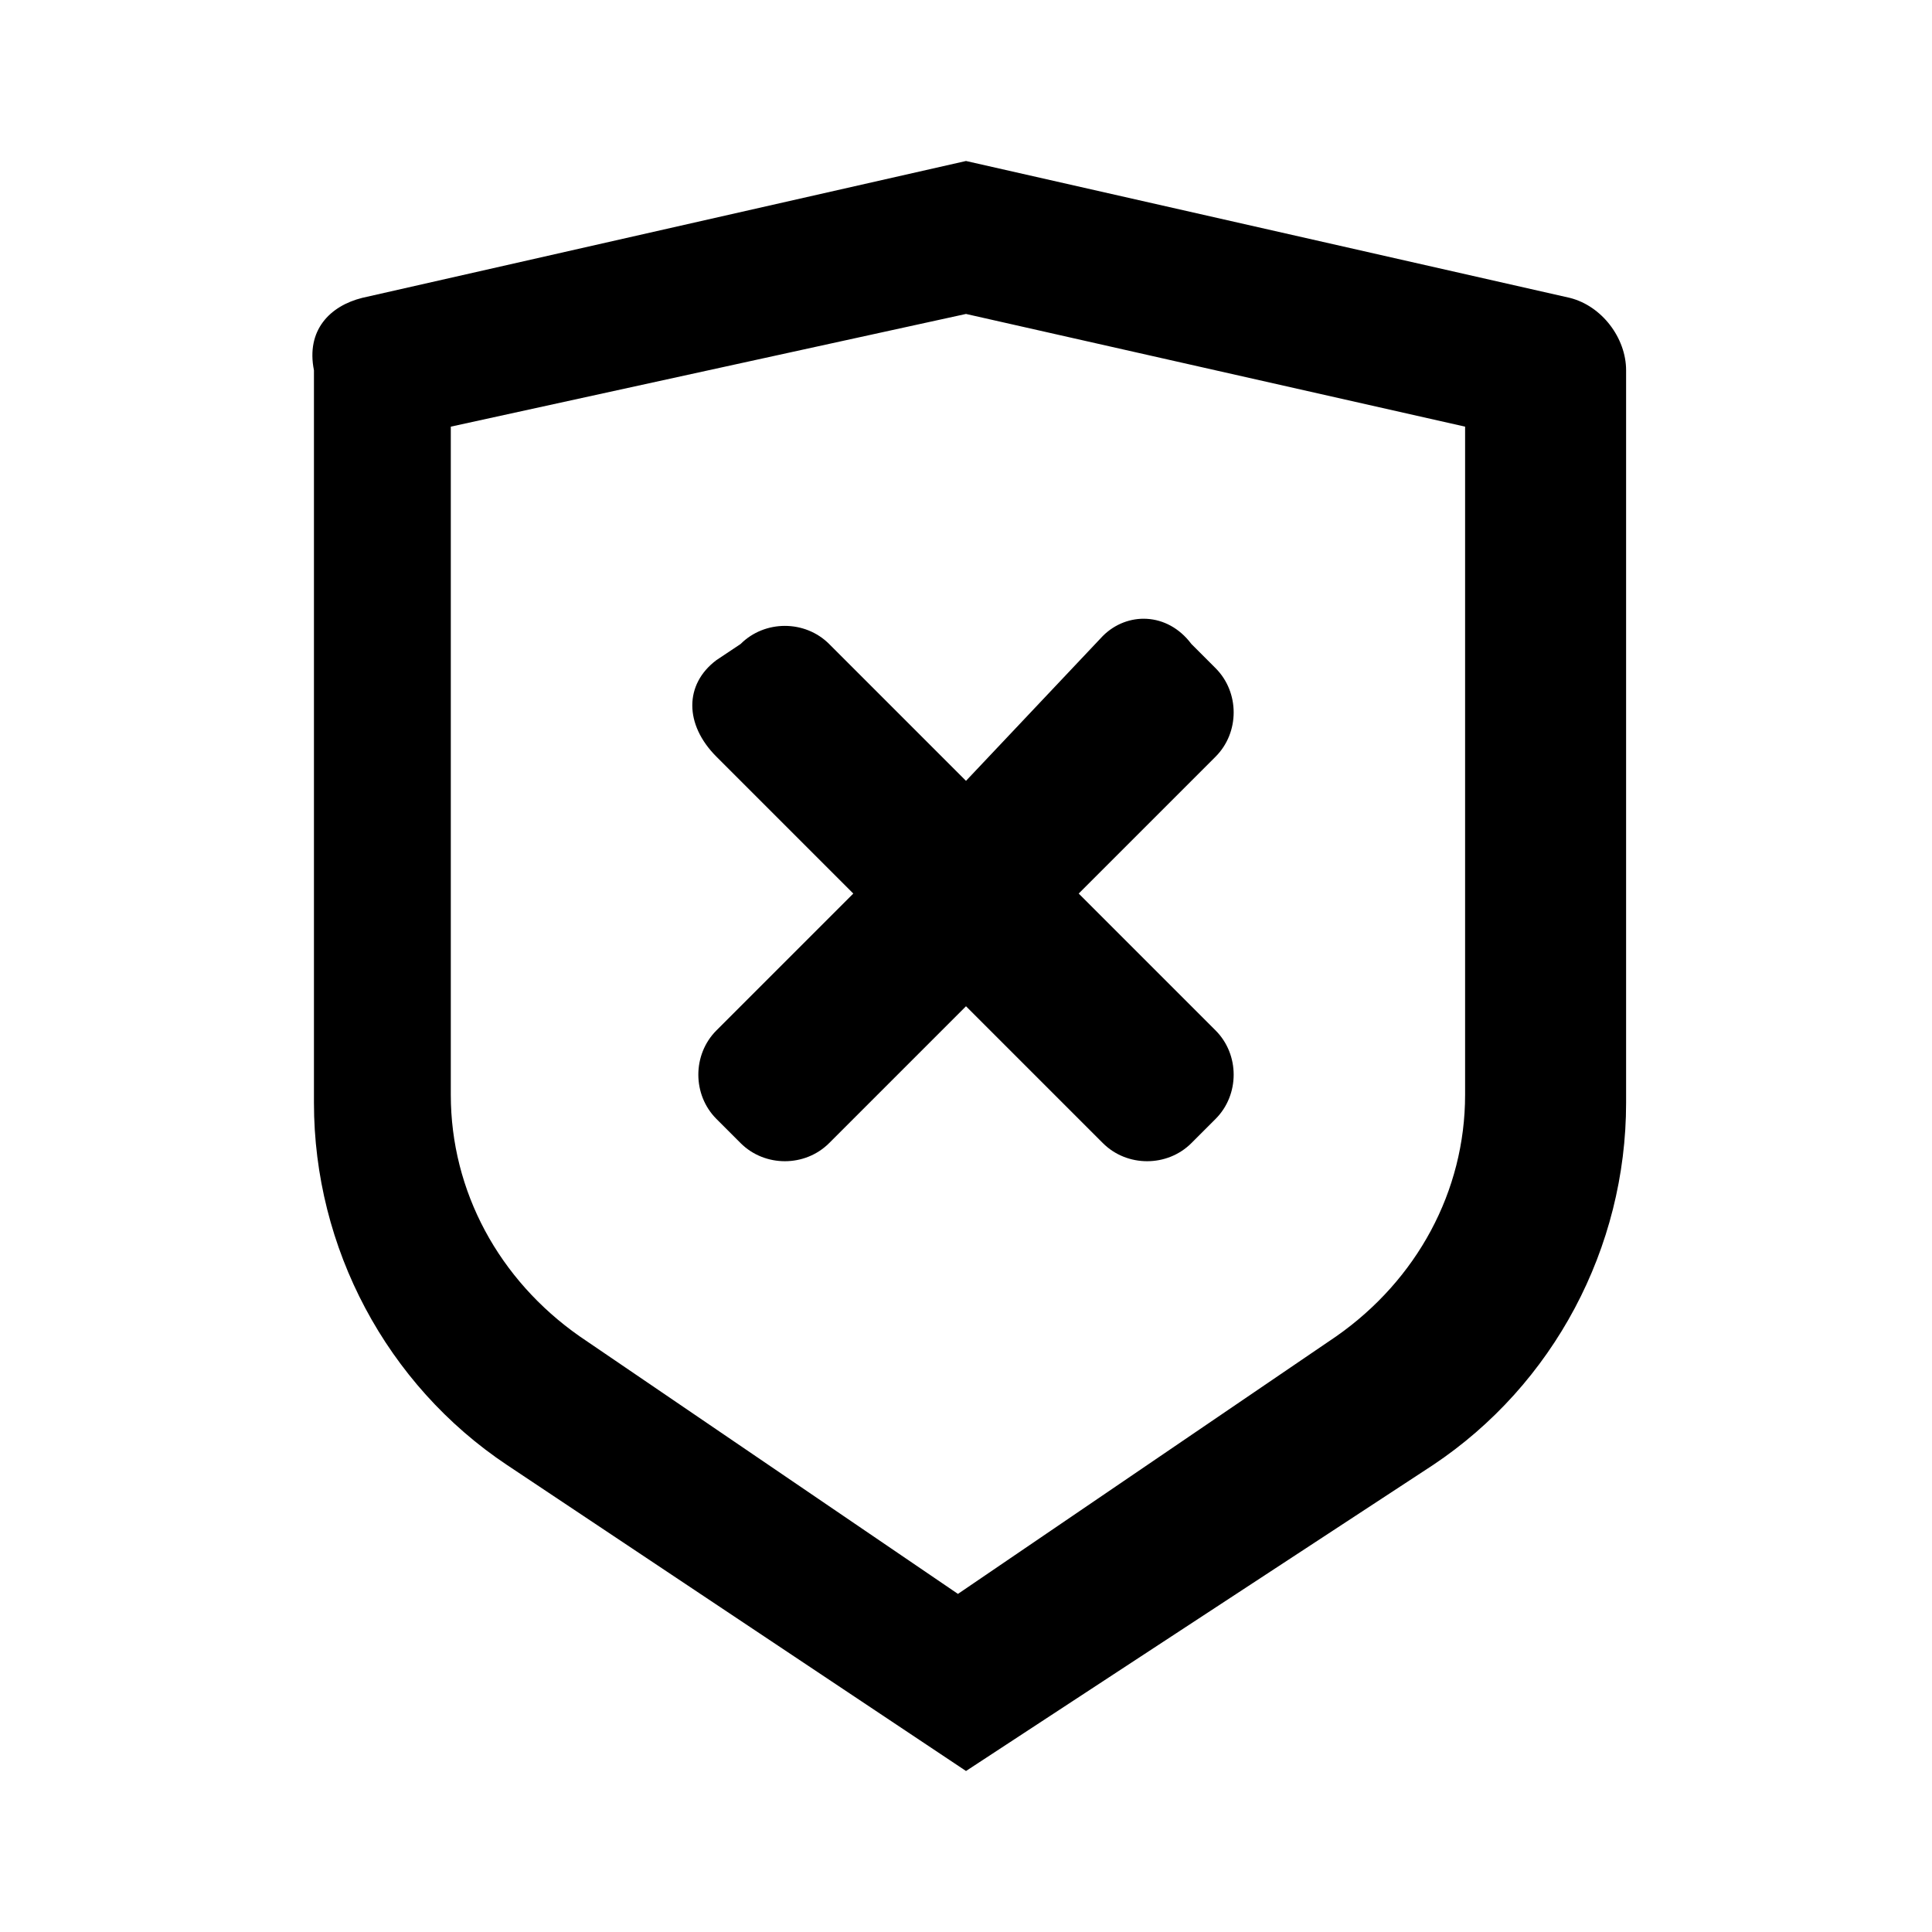 <svg xmlns="http://www.w3.org/2000/svg" viewBox="0 0 480 480" height="480" width="480">
  <path d="M90 74L240 40 390 74C398 76 404 84 404 92V274C404 310 386 344 356 364L240 440 126 364C96 344 78 310 78 274V92C76 82 82 76 90 74ZM112 106V272C112 296 124 318 144 332L238 396 332 332C352 318 364 296 364 272V106L240 78 112 106ZM274 158L240 194 206 160C200 154 190 154 184 160L178 164C170 170 170 180 178 188L212 222 178 256C172 262 172 272 178 278L184 284C190 290 200 290 206 284L240 250 274 284C280 290 290 290 296 284L302 278C308 272 308 262 302 256L268 222 302 188C308 182 308 172 302 166L296 160C290 152 280 152 274 158Z"/>
</svg>